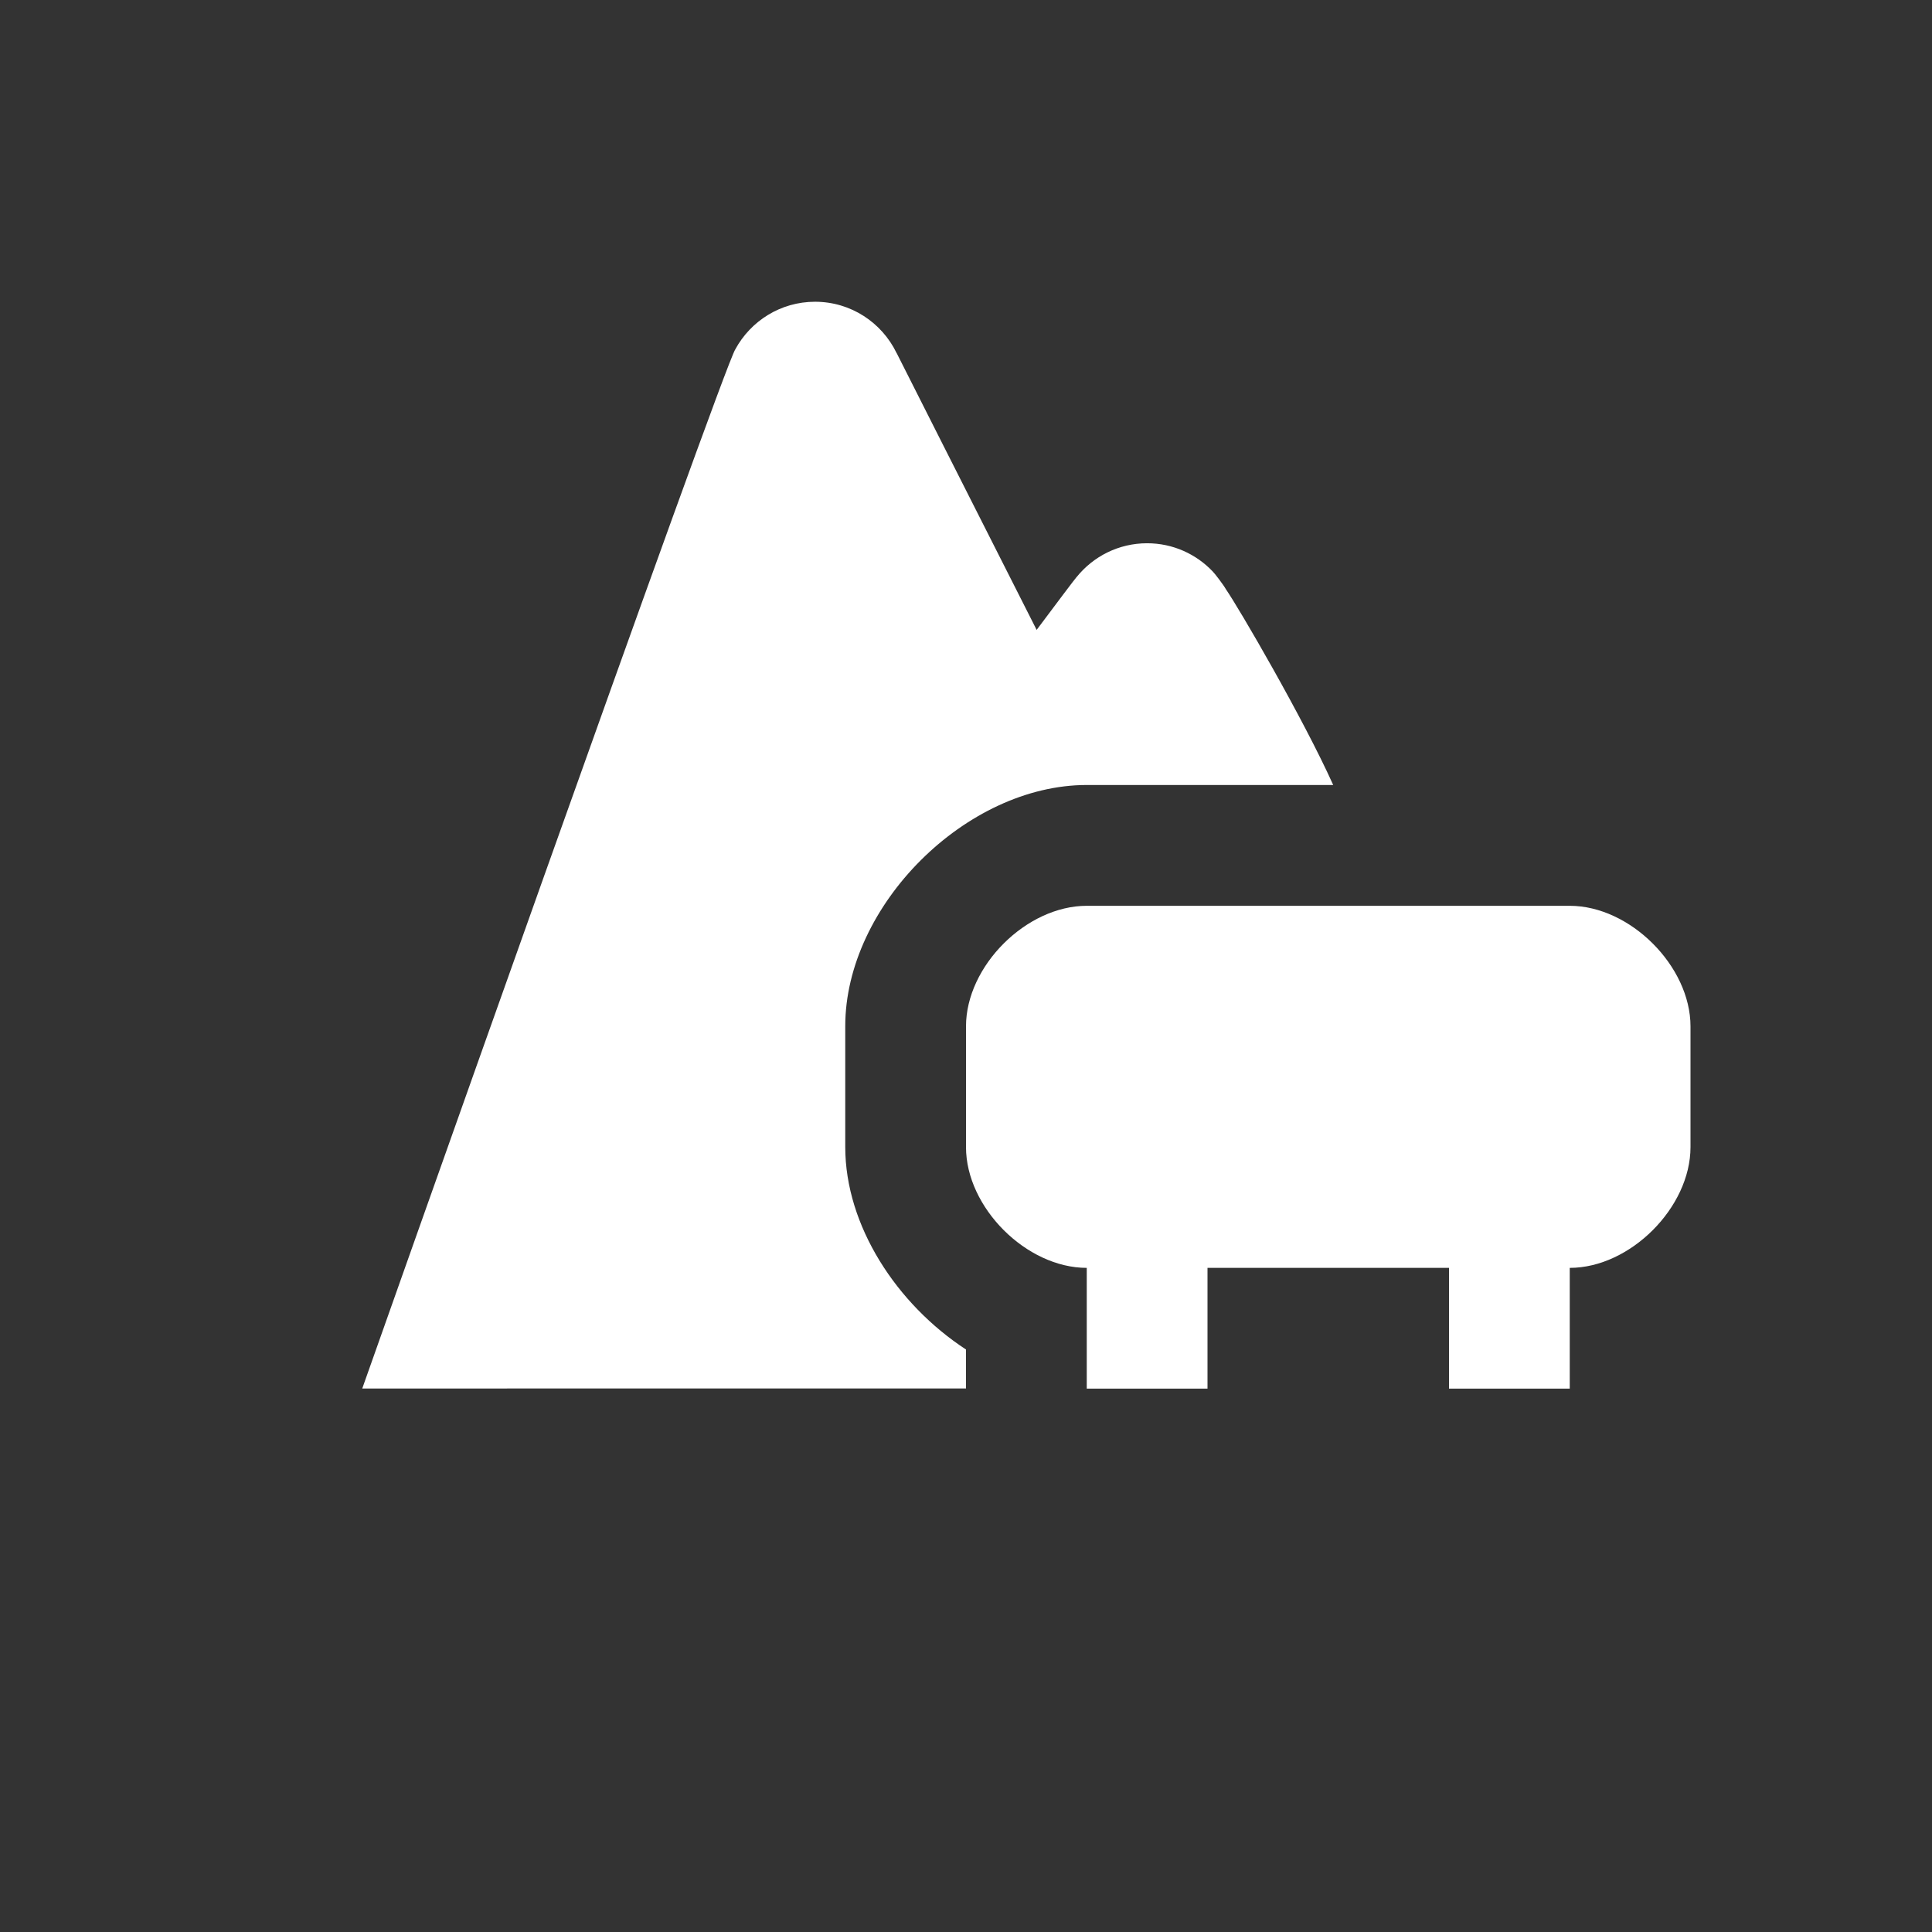 <?xml version="1.0" encoding="UTF-8"?>
<svg width="32px" height="32px" viewBox="0 0 32 32" version="1.1" xmlns="http://www.w3.org/2000/svg" xmlns:xlink="http://www.w3.org/1999/xlink">
    <rect x="0" y="0" width="32" height="32" fill="#333333" stroke="none"/>
    <!-- Generator: Sketch 43.2 (39069) - http://www.bohemiancoding.com/sketch -->
    <title>svg/ic_map_poi_127</title>
    <desc>Created with Sketch.</desc>
    <defs></defs>
    <g id="Assets-white-32x32" stroke="none" stroke-width="1" fill="none" fill-rule="evenodd">
        <g id="ic_map_poi_127" fill="#ffffff">
            <path d="M16,22.352 C14.853,21.603 14,20.302 14,18.997 L14,16.997 C14,14.997 16,13.002 18,13.002 L22.082,13.002 C21.587,11.901 20.52,10.071 20.307,9.763 C20.262,9.682 20.109,9.485 20.087,9.466 C19.814,9.178 19.428,8.998 19,8.998 C18.528,8.998 18.108,9.216 17.833,9.557 L17.832,9.557 C17.797,9.597 17.508,9.981 17.17,10.433 C16.008,8.137 14.997,6.139 14.855,5.855 C14.854,5.851 14.851,5.849 14.849,5.845 C14.606,5.344 14.094,4.998 13.5,4.998 C12.929,4.998 12.433,5.317 12.179,5.786 C11.977,6.087 6,22.998 6,22.998 C6,22.998 12.558,22.997 16,22.997 L16,22.352 Z" id="Fill-2"></path>
            <path d="M26,15.003 L18,15.003 C17,15.003 16,16 16,17 L16,19 C16,20 17,21 18,21 L18,23 L20,23 L20,21 L24,21 L24,23 L26,23 L26,21 C27,21 28,20 28,19 L28,17 C28,16.003 27,15.003 26,15.003" id="Fill-4"></path>
        </g>
    </g>
</svg>